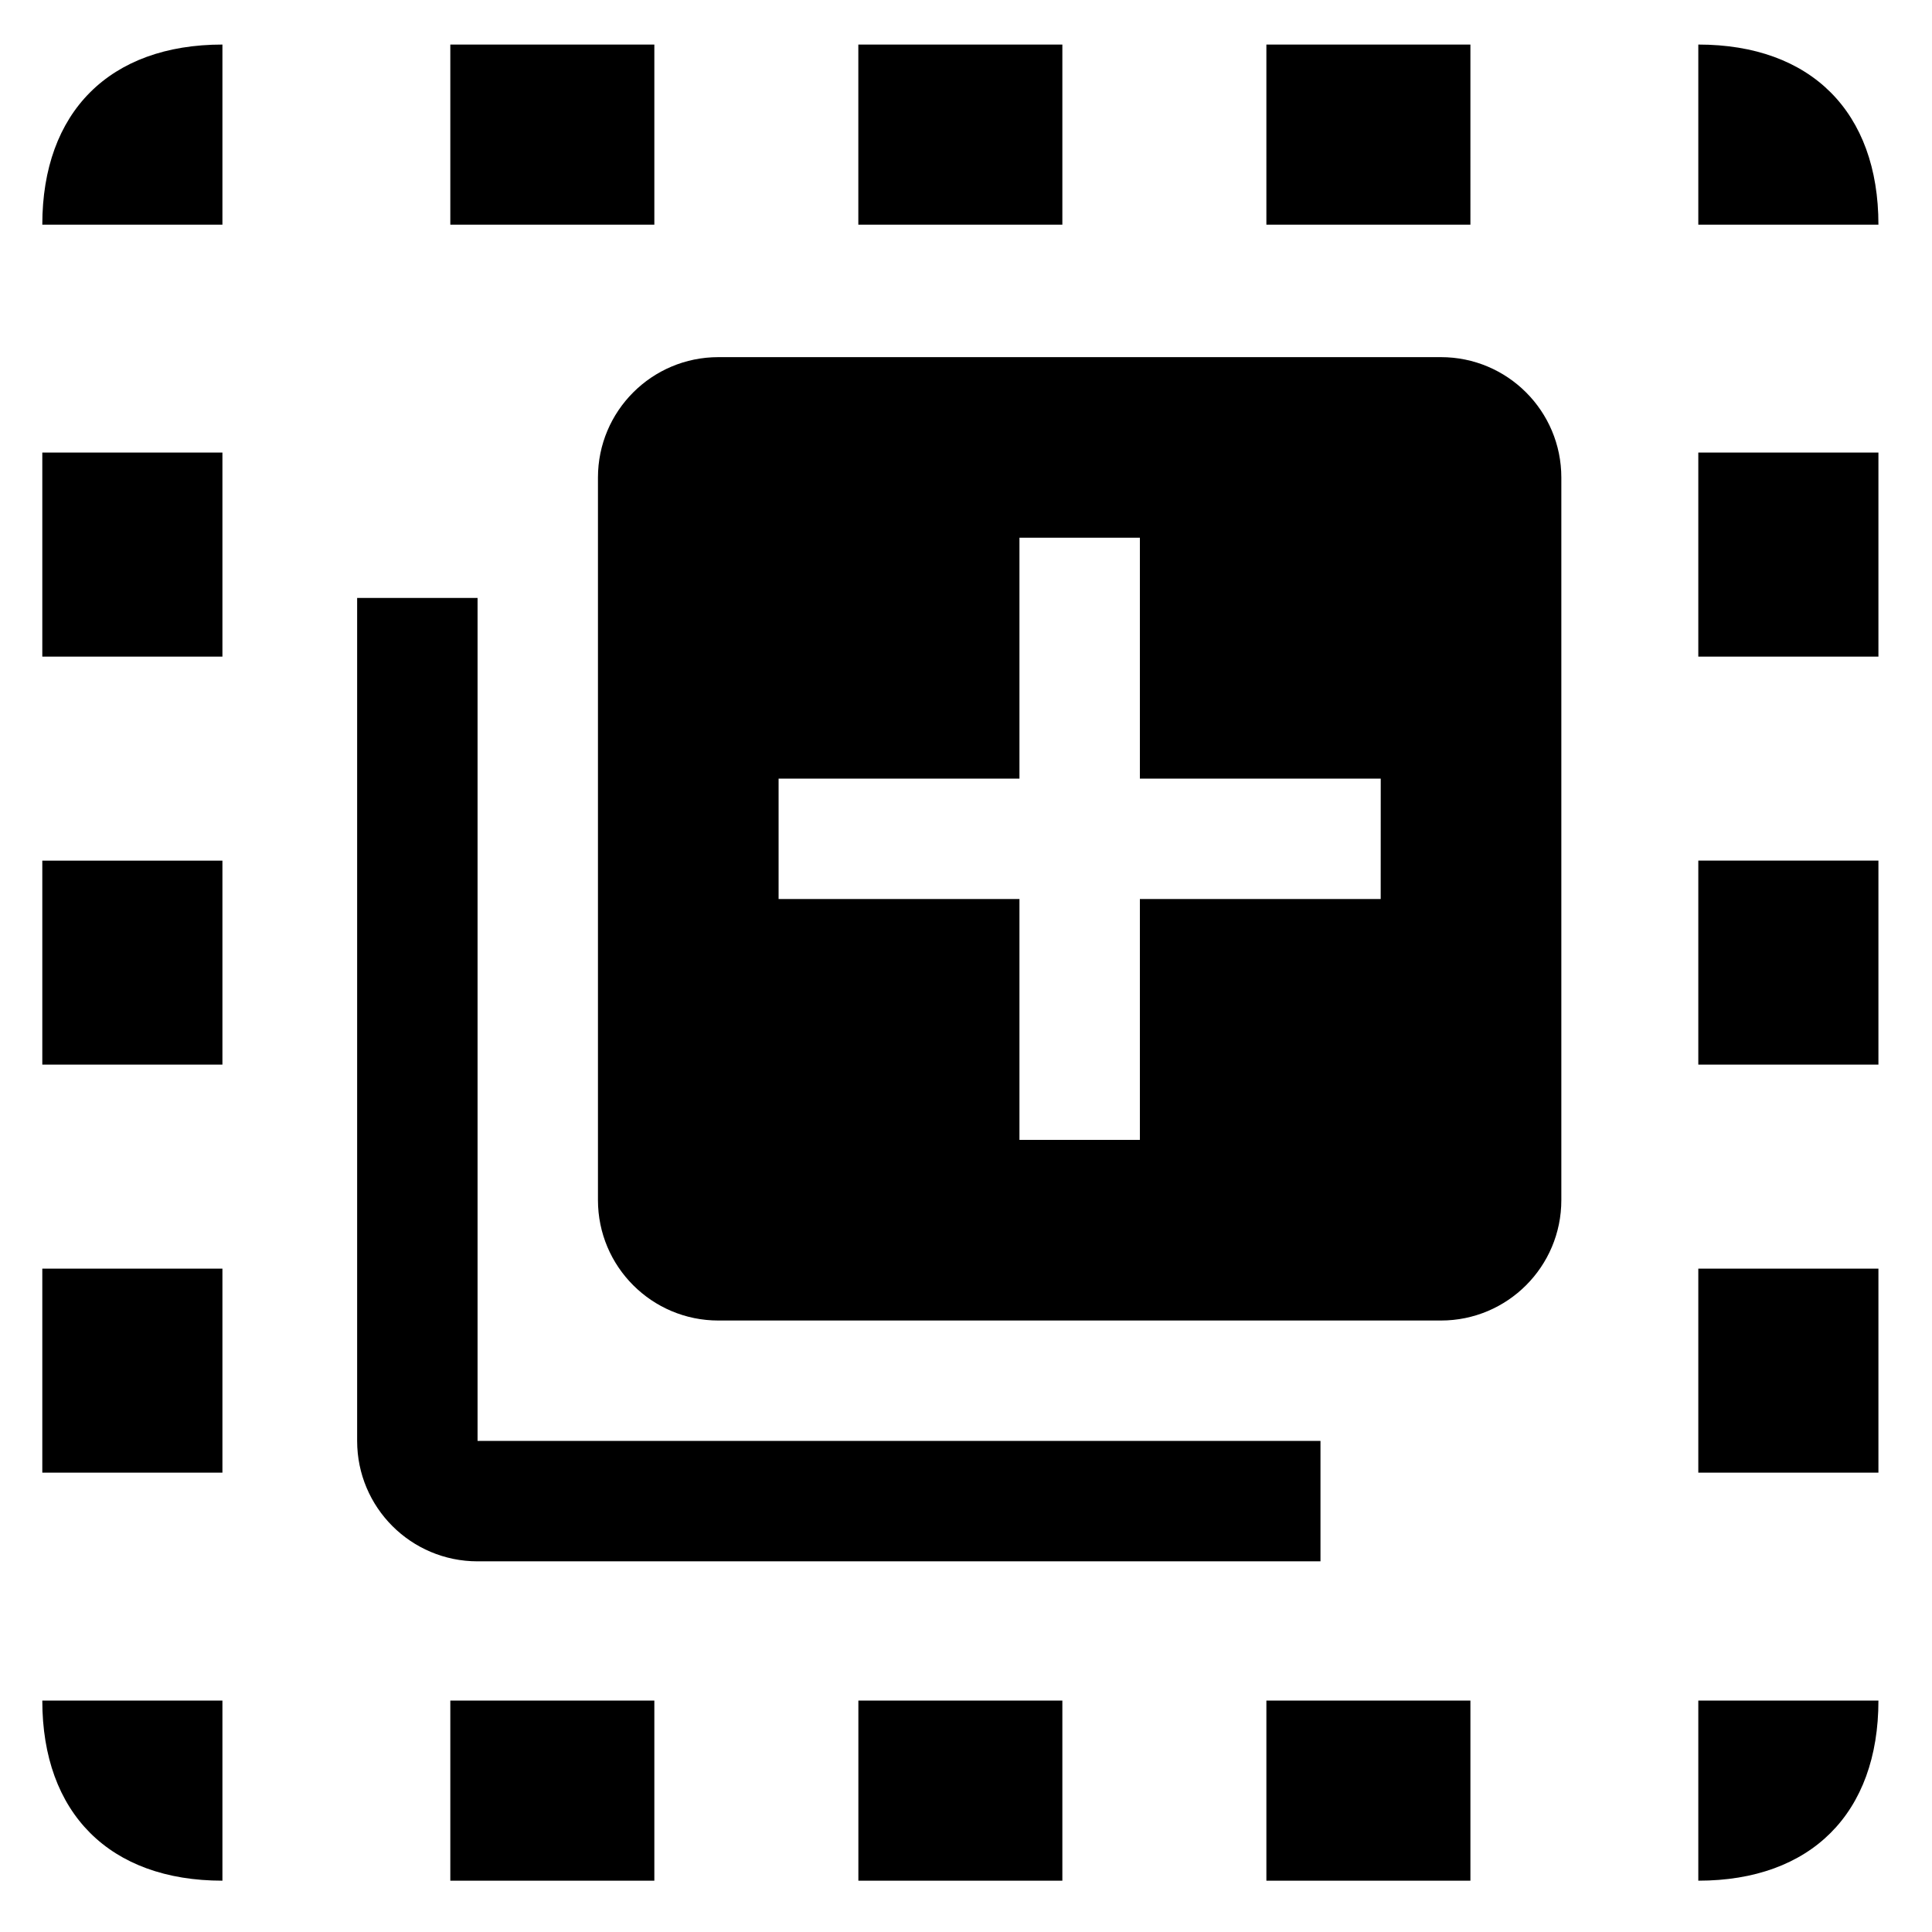 <?xml version="1.0" encoding="UTF-8" standalone="no"?>
<svg
   xmlns:dc="http://purl.org/dc/elements/1.1/"
   xmlns:cc="http://creativecommons.org/ns#"
   xmlns:rdf="http://www.w3.org/1999/02/22-rdf-syntax-ns#"
   xmlns:svg="http://www.w3.org/2000/svg"
   xmlns="http://www.w3.org/2000/svg"
   xmlns:sodipodi="http://sodipodi.sourceforge.net/DTD/sodipodi-0.dtd"
   xmlns:inkscape="http://www.inkscape.org/namespaces/inkscape"
   width="48"
   height="48"
   viewBox="0 0 48 48"
   version="1.1"
   id="svg4"
   inkscape:version="0.91+devel r14904 custom"
   sodipodi:docname="expand_selected.svg">
  <defs
     id="defs8" />
  <sodipodi:namedview
     pagecolor="#ffffff"
     bordercolor="#666666"
     borderopacity="1"
     objecttolerance="10"
     gridtolerance="10"
     guidetolerance="10"
     inkscape:pageopacity="0"
     inkscape:pageshadow="2"
     inkscape:window-width="1535"
     inkscape:window-height="1176"
     id="namedview6"
     showgrid="false"
     inkscape:zoom="17.854167"
     inkscape:cx="24"
     inkscape:cy="24"
     inkscape:window-x="65"
     inkscape:window-y="24"
     inkscape:window-maximized="1"
     inkscape:current-layer="svg4" />
  <path
     d="M 11.865,14.856 H 8.873 v 20.943 c 0,1.653 1.339,2.992 2.992,2.992 H 32.807 V 35.799 H 11.865 Z M 35.799,8.873 H 17.848 c -1.653,0 -2.992,1.339 -2.992,2.992 v 17.951 c 0,1.653 1.339,2.992 2.992,2.992 H 35.799 c 1.653,0 2.992,-1.339 2.992,-2.992 V 11.865 c 0,-1.653 -1.339,-2.992 -2.992,-2.992 z M 34.303,22.336 H 28.32 v 5.984 h -2.992 v -5.984 h -5.984 v -2.992 h 5.984 v -5.984 h 2.992 v 5.984 h 5.984 z"
     id="path2"
     inkscape:connector-curvature="0"
     style="stroke-width:0.748" />
  <path
     d="M 1.051,5.582 H 5.526 V 1.107 c -2.8,0 -4.475,1.675 -4.475,4.475 z m 0,20.868 H 5.526 V 21.382 H 1.051 Z M 11.188,46.725 h 5.069 V 42.25 H 11.188 Z M 1.051,16.313 H 5.526 V 11.244 H 1.051 Z M 26.394,1.107 h -5.069 v 4.475 h 5.069 z m 15.8,0 v 4.475 h 4.475 c 0,-2.8 -1.675,-4.475 -4.475,-4.475 z M 5.526,46.725 V 42.25 H 1.051 c 0,2.8 1.675,4.475 4.475,4.475 z M 1.051,36.588 H 5.526 V 31.519 H 1.051 Z M 16.257,1.107 H 11.188 v 4.475 h 5.069 z M 21.326,46.725 H 26.394 V 42.25 H 21.326 Z M 42.194,26.45 h 4.475 v -5.069 h -4.475 z m 0,20.275 c 2.8,0 4.475,-1.675 4.475,-4.475 h -4.475 z m 0,-30.412 h 4.475 V 11.244 h -4.475 z m 0,20.275 h 4.475 V 31.519 H 42.194 Z M 31.463,46.725 h 5.069 v -4.475 h -5.069 z m 0,-41.143 h 5.069 V 1.107 h -5.069 z"
     id="path2-6"
     inkscape:connector-curvature="0"
     sodipodi:nodetypes="cccccccccccccccccccccccccccccccccccccccccccccccccccccccccccccccccccccccccccc"
     style="stroke-width:1.267" />
</svg>
